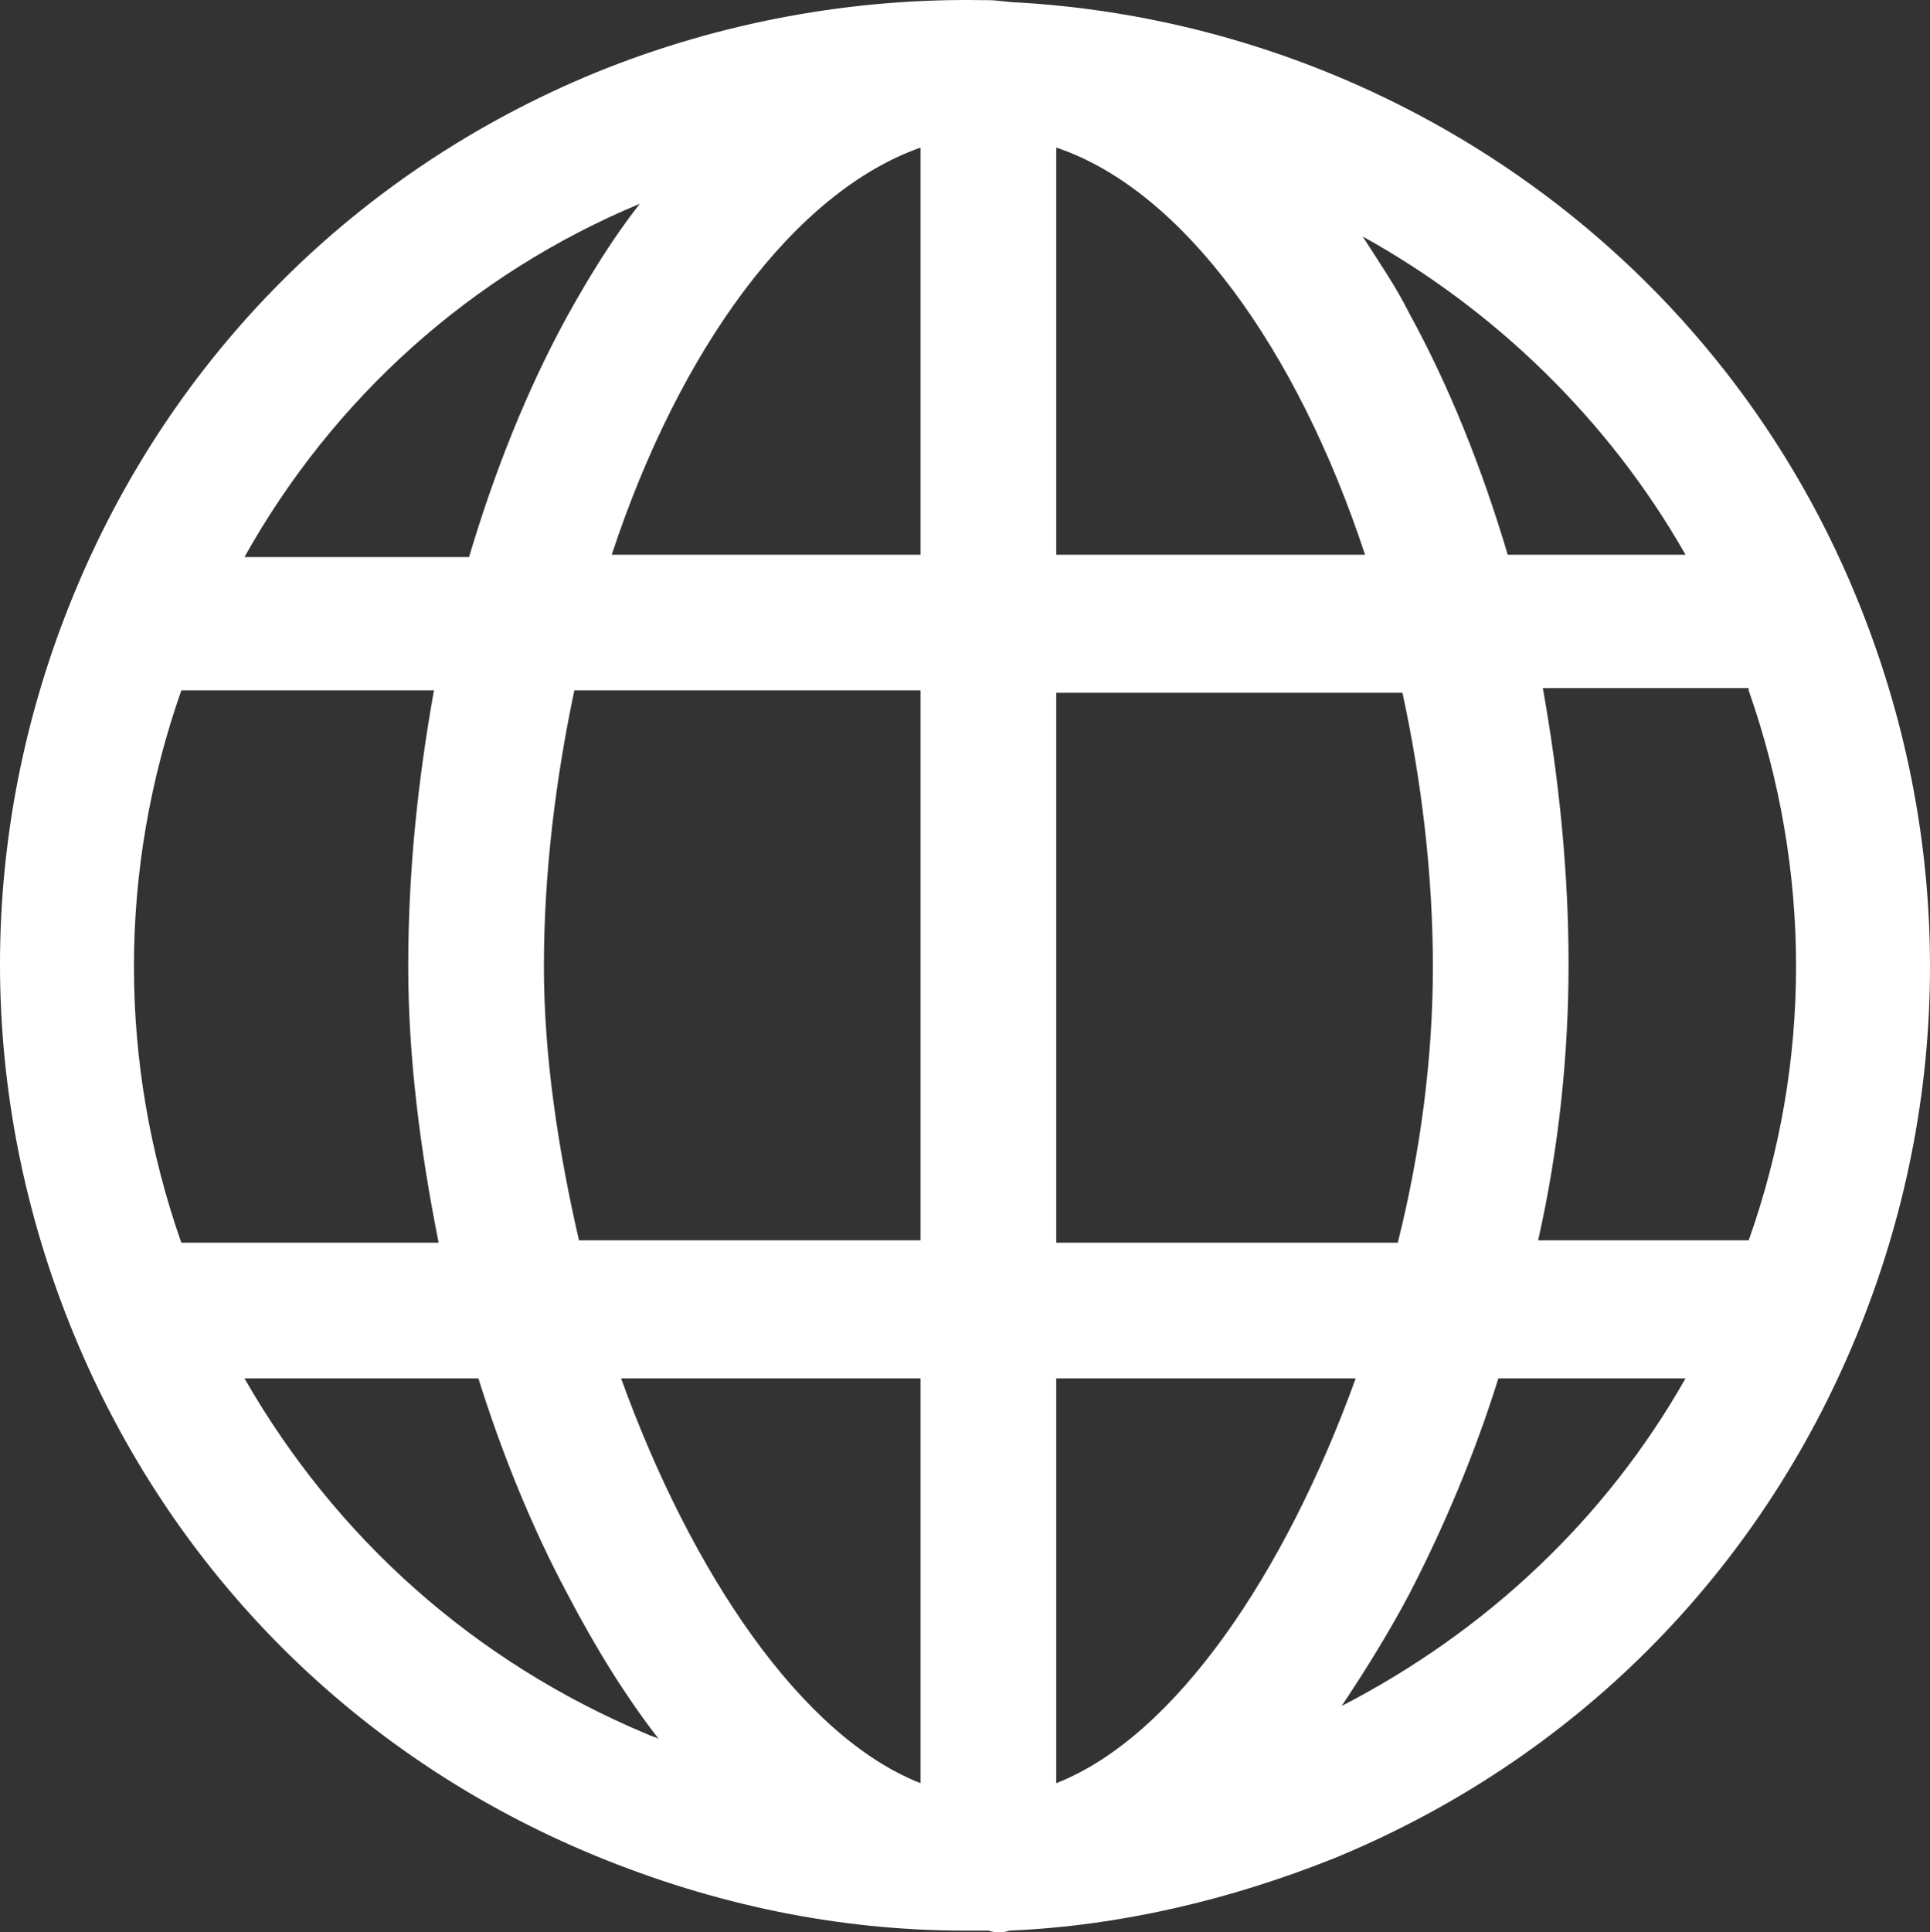 <svg version="1.1" xmlns="http://www.w3.org/2000/svg" xmlns:xlink="http://www.w3.org/1999/xlink" width="82.5" height="82.582" viewBox="0,0,82.5,82.582"><rect x="0" y="0" width="82.5" height="82.582" fill="#333333" stroke="none"/><g transform="translate(-198.75,-138.709)"><g data-paper-data="{&quot;isPaintingLayer&quot;:true}" fill="#ffffff" fill-rule="nonzero" stroke="none" stroke-width="1" stroke-linecap="butt" stroke-linejoin="miter" stroke-miterlimit="10" stroke-dasharray="" stroke-dashoffset="0" style="mix-blend-mode: normal"><path d="M241,221.216c-0.1,0 -0.2,0 -0.3,0c-0.2,0 -0.5,0 -0.7,0c-5.4,0 -10.7,-1.1 -15.8,-3.2c-10.2,-4.2 -18.1,-12.1 -22.3,-22.3c-4.2,-10.2 -4.2,-21.4 0,-31.6c4.2,-10.2 12.1,-18.1 22.3,-22.3c5.4,-2.2 11.1,-3.2 16.6,-3.1c0.1,0 0.1,0 0.2,0c0.4,0 0.9,0.1 1.3,0.1c15.3,0.9 29.6,10.3 35.8,25.4c4.2,10.2 4.2,21.4 0,31.6c-4.2,10.2 -12.1,18.1 -22.3,22.3c-4.5,1.8 -9.2,2.9 -13.9,3.1c-0.3,0.1 -0.6,0.1 -0.9,0zM223.5,191.716h14.6v-23.5h-14.8c-0.8,3.8 -1.3,7.8 -1.3,11.8c0,3.8 0.6,7.8 1.5,11.7zM273.5,168.116h-8.8c0.7,3.9 1.1,7.9 1.1,11.8c0,3.8 -0.4,7.8 -1.3,11.8h9c2.7,-7.6 2.7,-15.8 0,-23.5zM258.7,168.316h-14.8v23.5h14.6c1,-4 1.5,-8 1.5,-11.8c0,-4 -0.5,-8 -1.3,-11.7zM256.7,197.616h-12.8v17.3c5.1,-2 9.8,-9 12.8,-17.3zM257.1,162.416c-2.9,-8.8 -7.8,-15.6 -13.2,-17.4v17.4zM224.9,162.416h13.2v-17.4c-5.4,1.9 -10.3,8.6 -13.2,17.4zM225.3,197.616c3,8.3 7.7,15.3 12.8,17.3v-17.3zM270.8,197.616h-8c-1,3.2 -2.3,6.3 -3.8,9.2c-0.9,1.7 -1.9,3.3 -2.9,4.8c6.2,-3.2 11.3,-8 14.7,-14zM257,148.816c0.7,1.1 1.4,2.1 2,3.3c1.7,3.1 3.1,6.6 4.2,10.3h7.6c-3.3,-5.8 -8.2,-10.5 -13.8,-13.6zM209.2,162.516h9.6c1.1,-3.7 2.5,-7.2 4.2,-10.3c1,-1.8 2,-3.4 3.1,-4.8c-7.2,3 -13.1,8.3 -16.9,15.1zM206.5,191.816h11c-0.8,-4 -1.3,-8 -1.3,-11.8c0,-4 0.4,-7.9 1.1,-11.8h-10.8c-2.7,7.7 -2.7,15.9 0,23.6zM226.4,212.816c0.2,0.1 0.3,0.1 0.5,0.2c-1.4,-1.8 -2.7,-3.9 -3.9,-6.2c-1.5,-2.8 -2.8,-6 -3.8,-9.2h-10c3.9,6.8 9.8,12.1 17.2,15.2z"/></g></g></svg><!--rotationCenter:41.25:41.290913229053814-->